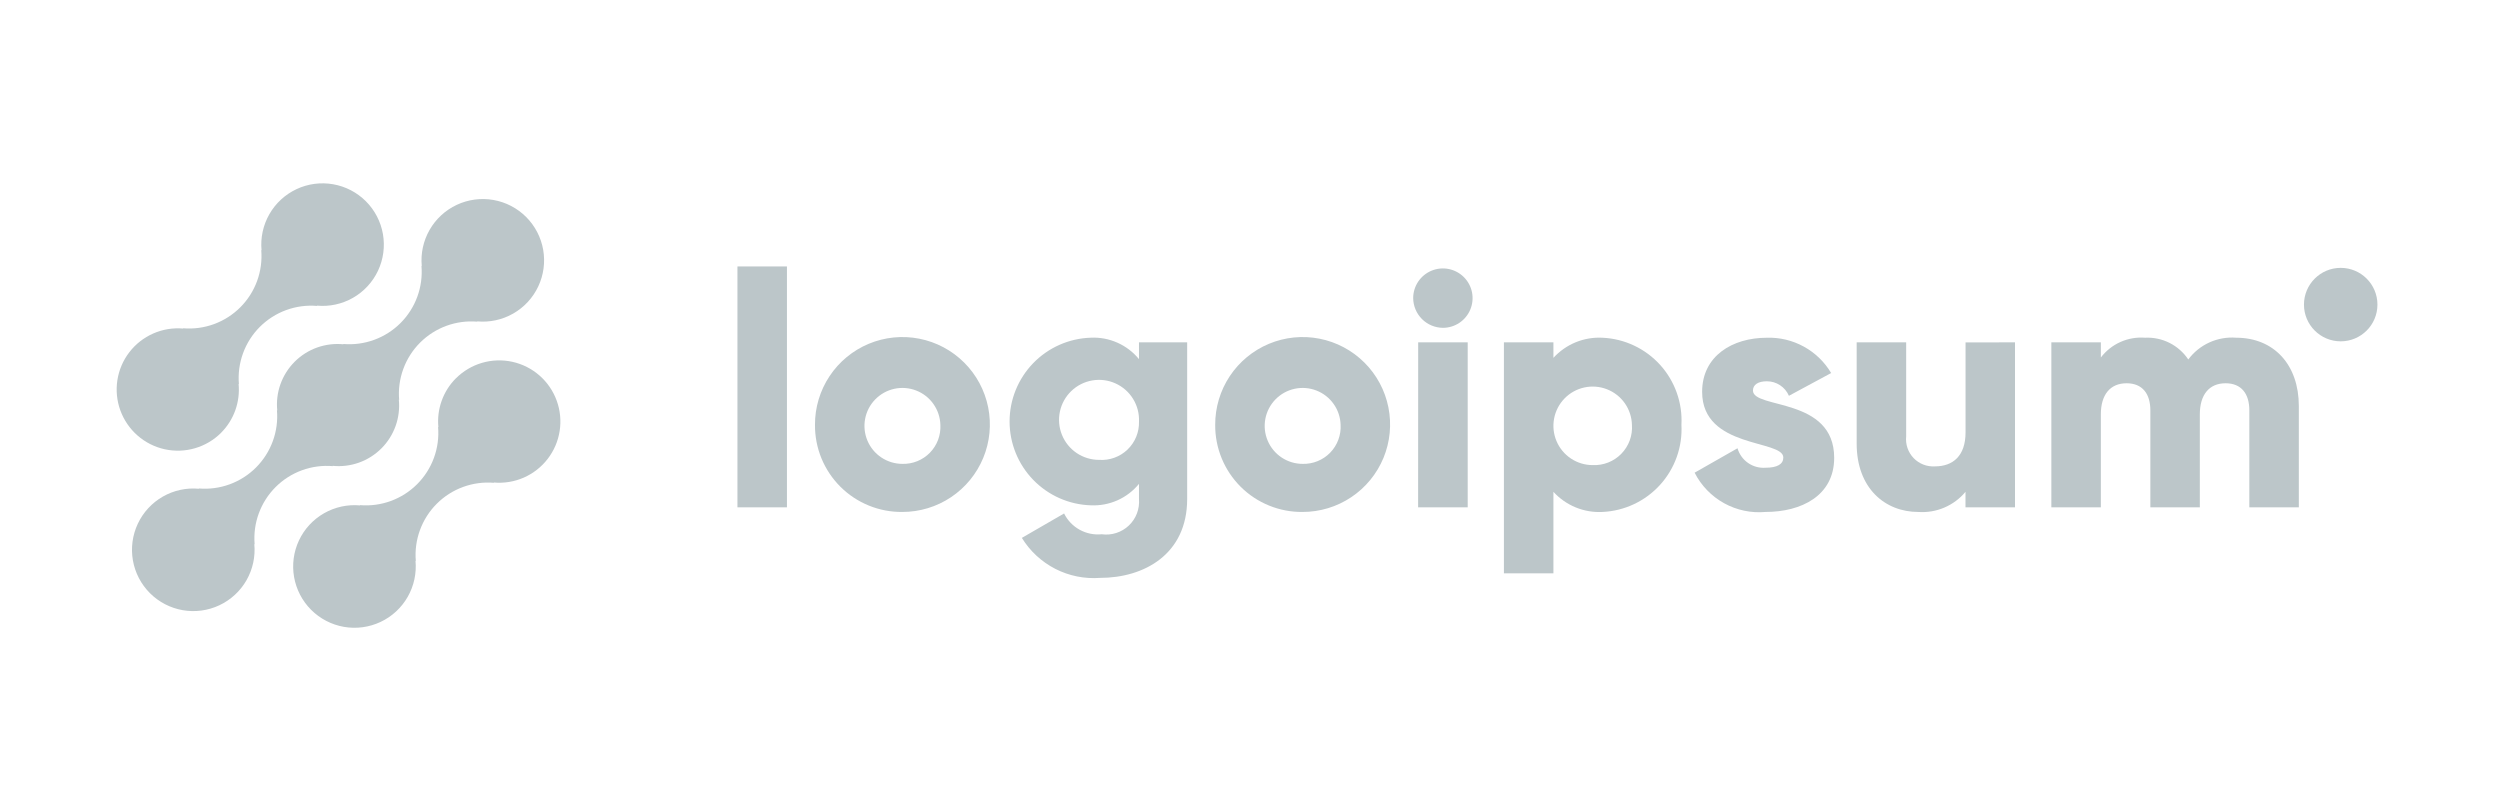 <svg width="150" height="48" viewBox="0 0 150 48" fill="none" xmlns="http://www.w3.org/2000/svg">
<path d="M27.349 22.703C26.97 23.084 26.68 23.544 26.499 24.051C26.318 24.557 26.251 25.097 26.303 25.632L26.285 25.614C26.338 26.244 26.253 26.878 26.036 27.471C25.819 28.065 25.475 28.604 25.028 29.051C24.581 29.498 24.042 29.842 23.448 30.059C22.854 30.276 22.221 30.361 21.591 30.308L21.609 30.326C20.855 30.256 20.099 30.42 19.442 30.796C18.785 31.171 18.26 31.74 17.938 32.425C17.617 33.11 17.514 33.878 17.645 34.623C17.776 35.368 18.133 36.055 18.668 36.59C19.204 37.125 19.891 37.482 20.636 37.612C21.382 37.742 22.149 37.638 22.834 37.316C23.518 36.994 24.087 36.469 24.462 35.811C24.837 35.154 25 34.397 24.93 33.644L24.949 33.662C24.895 33.032 24.98 32.398 25.198 31.805C25.415 31.211 25.759 30.672 26.206 30.225C26.653 29.778 27.192 29.434 27.785 29.217C28.379 29 29.013 28.915 29.643 28.968L29.624 28.95C30.239 29.005 30.859 28.904 31.425 28.657C31.991 28.409 32.485 28.022 32.862 27.532C33.239 27.043 33.486 26.466 33.58 25.855C33.675 25.244 33.614 24.62 33.402 24.039C33.191 23.458 32.837 22.94 32.372 22.533C31.907 22.126 31.347 21.842 30.744 21.709C30.141 21.576 29.513 21.597 28.92 21.771C28.327 21.945 27.788 22.265 27.352 22.703H27.349Z" fill="#BCC6C9"/>
<path d="M19.972 27.968L19.953 27.95C20.488 28.004 21.029 27.938 21.536 27.758C22.042 27.577 22.503 27.286 22.883 26.906C23.264 26.526 23.555 26.065 23.736 25.559C23.917 25.052 23.983 24.511 23.93 23.976L23.949 23.994C23.896 23.364 23.981 22.73 24.198 22.137C24.415 21.543 24.759 21.004 25.206 20.557C25.653 20.11 26.192 19.766 26.785 19.549C27.379 19.332 28.013 19.247 28.643 19.3L28.624 19.282C29.377 19.353 30.134 19.189 30.791 18.814C31.449 18.439 31.974 17.87 32.296 17.185C32.618 16.5 32.721 15.733 32.591 14.987C32.461 14.242 32.104 13.555 31.569 13.019C31.033 12.484 30.346 12.127 29.601 11.997C28.855 11.867 28.088 11.97 27.403 12.292C26.718 12.614 26.149 13.139 25.774 13.796C25.398 14.454 25.235 15.21 25.306 15.964L25.288 15.945C25.341 16.575 25.256 17.209 25.039 17.803C24.822 18.396 24.478 18.936 24.031 19.383C23.584 19.829 23.045 20.174 22.451 20.39C21.858 20.608 21.224 20.692 20.594 20.639L20.612 20.658C20.076 20.604 19.536 20.67 19.029 20.85C18.522 21.031 18.062 21.322 17.681 21.702C17.301 22.083 17.009 22.543 16.828 23.049C16.647 23.556 16.581 24.097 16.635 24.632L16.617 24.614C16.67 25.244 16.585 25.878 16.368 26.471C16.151 27.065 15.806 27.604 15.36 28.051C14.913 28.498 14.374 28.842 13.78 29.059C13.186 29.276 12.553 29.361 11.923 29.308L11.941 29.326C11.187 29.255 10.43 29.419 9.773 29.794C9.116 30.169 8.591 30.738 8.269 31.423C7.947 32.108 7.844 32.875 7.974 33.621C8.104 34.366 8.461 35.053 8.996 35.589C9.531 36.124 10.219 36.481 10.964 36.611C11.71 36.741 12.477 36.638 13.162 36.316C13.847 35.994 14.416 35.469 14.791 34.812C15.166 34.154 15.33 33.398 15.259 32.644L15.278 32.662C15.225 32.032 15.31 31.398 15.527 30.805C15.744 30.211 16.088 29.672 16.535 29.225C16.982 28.778 17.521 28.434 18.114 28.217C18.708 28 19.342 27.915 19.972 27.968Z" fill="#BCC6C9"/>
<path d="M13.27 25.961C13.649 25.58 13.939 25.12 14.12 24.613C14.3 24.107 14.367 23.567 14.315 23.032L14.334 23.05C14.281 22.42 14.366 21.786 14.583 21.192C14.8 20.598 15.144 20.059 15.591 19.612C16.039 19.165 16.578 18.821 17.172 18.604C17.766 18.387 18.4 18.302 19.03 18.356L19.011 18.338C19.764 18.409 20.521 18.245 21.178 17.87C21.835 17.495 22.36 16.926 22.682 16.241C23.003 15.556 23.106 14.789 22.976 14.044C22.846 13.299 22.489 12.612 21.954 12.077C21.419 11.542 20.732 11.185 19.987 11.055C19.242 10.925 18.474 11.027 17.79 11.349C17.105 11.671 16.536 12.196 16.161 12.853C15.786 13.51 15.622 14.267 15.693 15.02L15.675 15.002C15.728 15.632 15.643 16.266 15.426 16.859C15.209 17.453 14.865 17.992 14.418 18.439C13.971 18.886 13.432 19.23 12.838 19.447C12.245 19.664 11.611 19.749 10.981 19.696L10.999 19.714C10.383 19.659 9.764 19.76 9.198 20.008C8.632 20.256 8.138 20.642 7.761 21.132C7.384 21.622 7.137 22.199 7.043 22.81C6.949 23.42 7.01 24.045 7.221 24.625C7.433 25.206 7.787 25.724 8.252 26.131C8.716 26.538 9.276 26.822 9.88 26.955C10.483 27.088 11.11 27.067 11.703 26.893C12.296 26.719 12.836 26.399 13.272 25.961H13.27Z" fill="#BCC6C9"/>
<path d="M44.247 15.987H47.217V30.44H44.247V15.987Z" fill="#BCC6C9"/>
<path d="M48.899 25.491C48.894 24.452 49.199 23.436 49.773 22.57C50.347 21.704 51.165 21.029 52.123 20.628C53.081 20.228 54.137 20.121 55.156 20.321C56.175 20.521 57.112 21.019 57.848 21.752C58.584 22.485 59.086 23.42 59.29 24.439C59.494 25.457 59.392 26.513 58.995 27.473C58.599 28.433 57.926 29.254 57.063 29.831C56.2 30.409 55.184 30.717 54.146 30.717C53.456 30.725 52.772 30.595 52.133 30.335C51.495 30.076 50.914 29.692 50.425 29.205C49.937 28.718 49.55 28.139 49.288 27.502C49.026 26.864 48.894 26.18 48.899 25.491ZM56.423 25.491C56.41 25.043 56.266 24.609 56.008 24.243C55.751 23.877 55.391 23.594 54.973 23.432C54.556 23.269 54.1 23.233 53.662 23.328C53.225 23.423 52.825 23.645 52.513 23.966C52.2 24.287 51.989 24.693 51.907 25.133C51.824 25.573 51.873 26.028 52.047 26.44C52.221 26.853 52.513 27.205 52.886 27.452C53.26 27.7 53.698 27.832 54.146 27.832C54.452 27.84 54.757 27.785 55.042 27.669C55.326 27.553 55.583 27.38 55.797 27.16C56.011 26.94 56.177 26.678 56.285 26.391C56.392 26.104 56.439 25.797 56.423 25.491Z" fill="#BCC6C9"/>
<path d="M71.23 20.541V29.941C71.23 33.267 68.636 34.673 66.003 34.673C65.076 34.742 64.147 34.555 63.32 34.132C62.492 33.708 61.797 33.065 61.311 32.273L63.845 30.808C64.049 31.221 64.375 31.562 64.778 31.784C65.181 32.007 65.643 32.102 66.102 32.055C66.395 32.096 66.693 32.07 66.975 31.979C67.256 31.889 67.514 31.737 67.729 31.533C67.944 31.33 68.11 31.081 68.216 30.805C68.321 30.528 68.363 30.232 68.339 29.937V29.032C67.991 29.457 67.548 29.796 67.046 30.019C66.544 30.242 65.996 30.345 65.448 30.319C64.141 30.278 62.903 29.73 61.993 28.791C61.084 27.853 60.575 26.597 60.575 25.29C60.575 23.983 61.084 22.728 61.993 21.789C62.903 20.851 64.141 20.303 65.448 20.262C65.996 20.235 66.544 20.338 67.046 20.562C67.548 20.785 67.991 21.123 68.339 21.549V20.539L71.23 20.541ZM68.34 25.292C68.36 24.813 68.236 24.34 67.984 23.932C67.733 23.524 67.365 23.201 66.928 23.004C66.492 22.807 66.006 22.745 65.534 22.827C65.062 22.908 64.625 23.129 64.279 23.461C63.934 23.793 63.696 24.22 63.595 24.689C63.495 25.157 63.537 25.645 63.716 26.089C63.895 26.534 64.203 26.914 64.6 27.182C64.997 27.45 65.466 27.592 65.945 27.592C66.257 27.614 66.57 27.57 66.864 27.463C67.158 27.357 67.427 27.19 67.652 26.973C67.878 26.756 68.055 26.495 68.174 26.205C68.292 25.916 68.349 25.605 68.34 25.292Z" fill="#BCC6C9"/>
<path d="M72.912 25.491C72.908 24.452 73.212 23.436 73.786 22.57C74.36 21.704 75.178 21.029 76.137 20.628C77.095 20.228 78.151 20.121 79.17 20.321C80.189 20.521 81.126 21.019 81.862 21.752C82.598 22.485 83.1 23.42 83.304 24.439C83.508 25.457 83.405 26.513 83.009 27.473C82.612 28.433 81.94 29.254 81.076 29.831C80.213 30.409 79.198 30.717 78.159 30.717C77.47 30.725 76.786 30.595 76.147 30.335C75.508 30.076 74.927 29.692 74.439 29.205C73.951 28.718 73.564 28.139 73.302 27.502C73.04 26.864 72.907 26.18 72.912 25.491ZM80.436 25.491C80.424 25.043 80.28 24.609 80.022 24.243C79.764 23.877 79.404 23.594 78.987 23.432C78.57 23.269 78.114 23.233 77.676 23.328C77.238 23.423 76.838 23.645 76.526 23.966C76.214 24.287 76.003 24.693 75.92 25.133C75.838 25.573 75.886 26.028 76.061 26.44C76.235 26.853 76.527 27.205 76.9 27.452C77.273 27.7 77.711 27.832 78.159 27.832C78.466 27.84 78.771 27.785 79.055 27.669C79.34 27.553 79.597 27.38 79.811 27.16C80.025 26.94 80.191 26.678 80.298 26.391C80.406 26.104 80.453 25.797 80.436 25.491Z" fill="#BCC6C9"/>
<path d="M84.791 17.888C84.791 17.535 84.895 17.191 85.091 16.898C85.287 16.605 85.566 16.377 85.891 16.242C86.217 16.107 86.575 16.071 86.921 16.14C87.266 16.209 87.584 16.379 87.833 16.628C88.082 16.877 88.252 17.195 88.321 17.54C88.389 17.886 88.354 18.244 88.219 18.57C88.085 18.895 87.856 19.174 87.563 19.37C87.27 19.565 86.925 19.67 86.573 19.67C86.102 19.665 85.651 19.476 85.318 19.143C84.985 18.81 84.796 18.359 84.791 17.888ZM85.091 20.541H88.062V30.441H85.087L85.091 20.541Z" fill="#BCC6C9"/>
<path d="M100.886 25.491C100.921 26.145 100.825 26.8 100.606 27.417C100.386 28.035 100.047 28.602 99.607 29.088C99.167 29.574 98.636 29.968 98.043 30.247C97.451 30.527 96.809 30.686 96.154 30.717C95.604 30.747 95.054 30.654 94.544 30.445C94.034 30.236 93.576 29.917 93.205 29.509V34.4H90.235V20.541H93.205V21.471C93.577 21.064 94.034 20.744 94.544 20.535C95.054 20.327 95.604 20.234 96.154 20.264C96.809 20.294 97.451 20.454 98.044 20.734C98.636 21.013 99.168 21.407 99.608 21.893C100.048 22.379 100.387 22.947 100.606 23.564C100.826 24.182 100.921 24.837 100.886 25.491ZM97.916 25.491C97.905 25.028 97.757 24.578 97.491 24.198C97.225 23.819 96.853 23.526 96.422 23.357C95.99 23.188 95.518 23.149 95.065 23.247C94.612 23.344 94.198 23.573 93.874 23.905C93.551 24.237 93.332 24.657 93.246 25.112C93.16 25.568 93.21 26.038 93.39 26.465C93.57 26.892 93.872 27.257 94.258 27.513C94.645 27.77 95.098 27.906 95.561 27.906C95.879 27.92 96.197 27.867 96.493 27.75C96.789 27.633 97.058 27.454 97.28 27.226C97.502 26.998 97.674 26.726 97.784 26.427C97.893 26.128 97.939 25.809 97.916 25.491Z" fill="#BCC6C9"/>
<path d="M110.051 27.47C110.051 29.747 108.072 30.717 105.934 30.717C105.07 30.795 104.202 30.612 103.444 30.192C102.685 29.772 102.069 29.134 101.677 28.361L104.25 26.896C104.354 27.253 104.577 27.564 104.883 27.777C105.189 27.99 105.558 28.091 105.93 28.064C106.642 28.064 106.999 27.846 106.999 27.451C106.999 26.361 102.128 26.936 102.128 23.511C102.128 21.352 103.95 20.264 106.009 20.264C106.783 20.239 107.549 20.423 108.228 20.796C108.907 21.168 109.474 21.716 109.869 22.382L107.335 23.748C107.224 23.489 107.039 23.268 106.803 23.113C106.567 22.958 106.291 22.876 106.009 22.877C105.494 22.877 105.177 23.077 105.177 23.431C105.181 24.56 110.051 23.807 110.051 27.47Z" fill="#BCC6C9"/>
<path d="M120.9 20.541V30.441H117.93V29.51C117.588 29.921 117.153 30.244 116.661 30.454C116.169 30.665 115.634 30.755 115.1 30.718C113.1 30.718 111.4 29.293 111.4 26.618V20.541H114.37V26.183C114.346 26.419 114.372 26.657 114.449 26.881C114.526 27.106 114.65 27.311 114.814 27.482C114.978 27.654 115.177 27.787 115.398 27.873C115.619 27.96 115.856 27.997 116.092 27.983C117.181 27.983 117.933 27.35 117.933 25.944V20.544L120.9 20.541Z" fill="#BCC6C9"/>
<path d="M137.93 24.362V30.44H134.96V24.619C134.96 23.629 134.485 22.996 133.535 22.996C132.545 22.996 131.99 23.689 131.99 24.857V30.44H129.021V24.619C129.021 23.629 128.546 22.996 127.595 22.996C126.605 22.996 126.051 23.689 126.051 24.857V30.44H123.081V20.54H126.051V21.45C126.359 21.046 126.763 20.726 127.226 20.519C127.69 20.311 128.198 20.224 128.704 20.263C129.212 20.238 129.718 20.345 130.173 20.574C130.627 20.803 131.014 21.146 131.297 21.569C131.626 21.126 132.062 20.774 132.564 20.546C133.066 20.318 133.618 20.22 134.168 20.263C136.441 20.264 137.93 21.887 137.93 24.362Z" fill="#BCC6C9"/>
<path d="M140.442 20.48C141.66 20.48 142.646 19.493 142.646 18.276C142.646 17.059 141.66 16.072 140.442 16.072C139.225 16.072 138.238 17.059 138.238 18.276C138.238 19.493 139.225 20.48 140.442 20.48Z" fill="#BCC6C9"/>
</svg>
